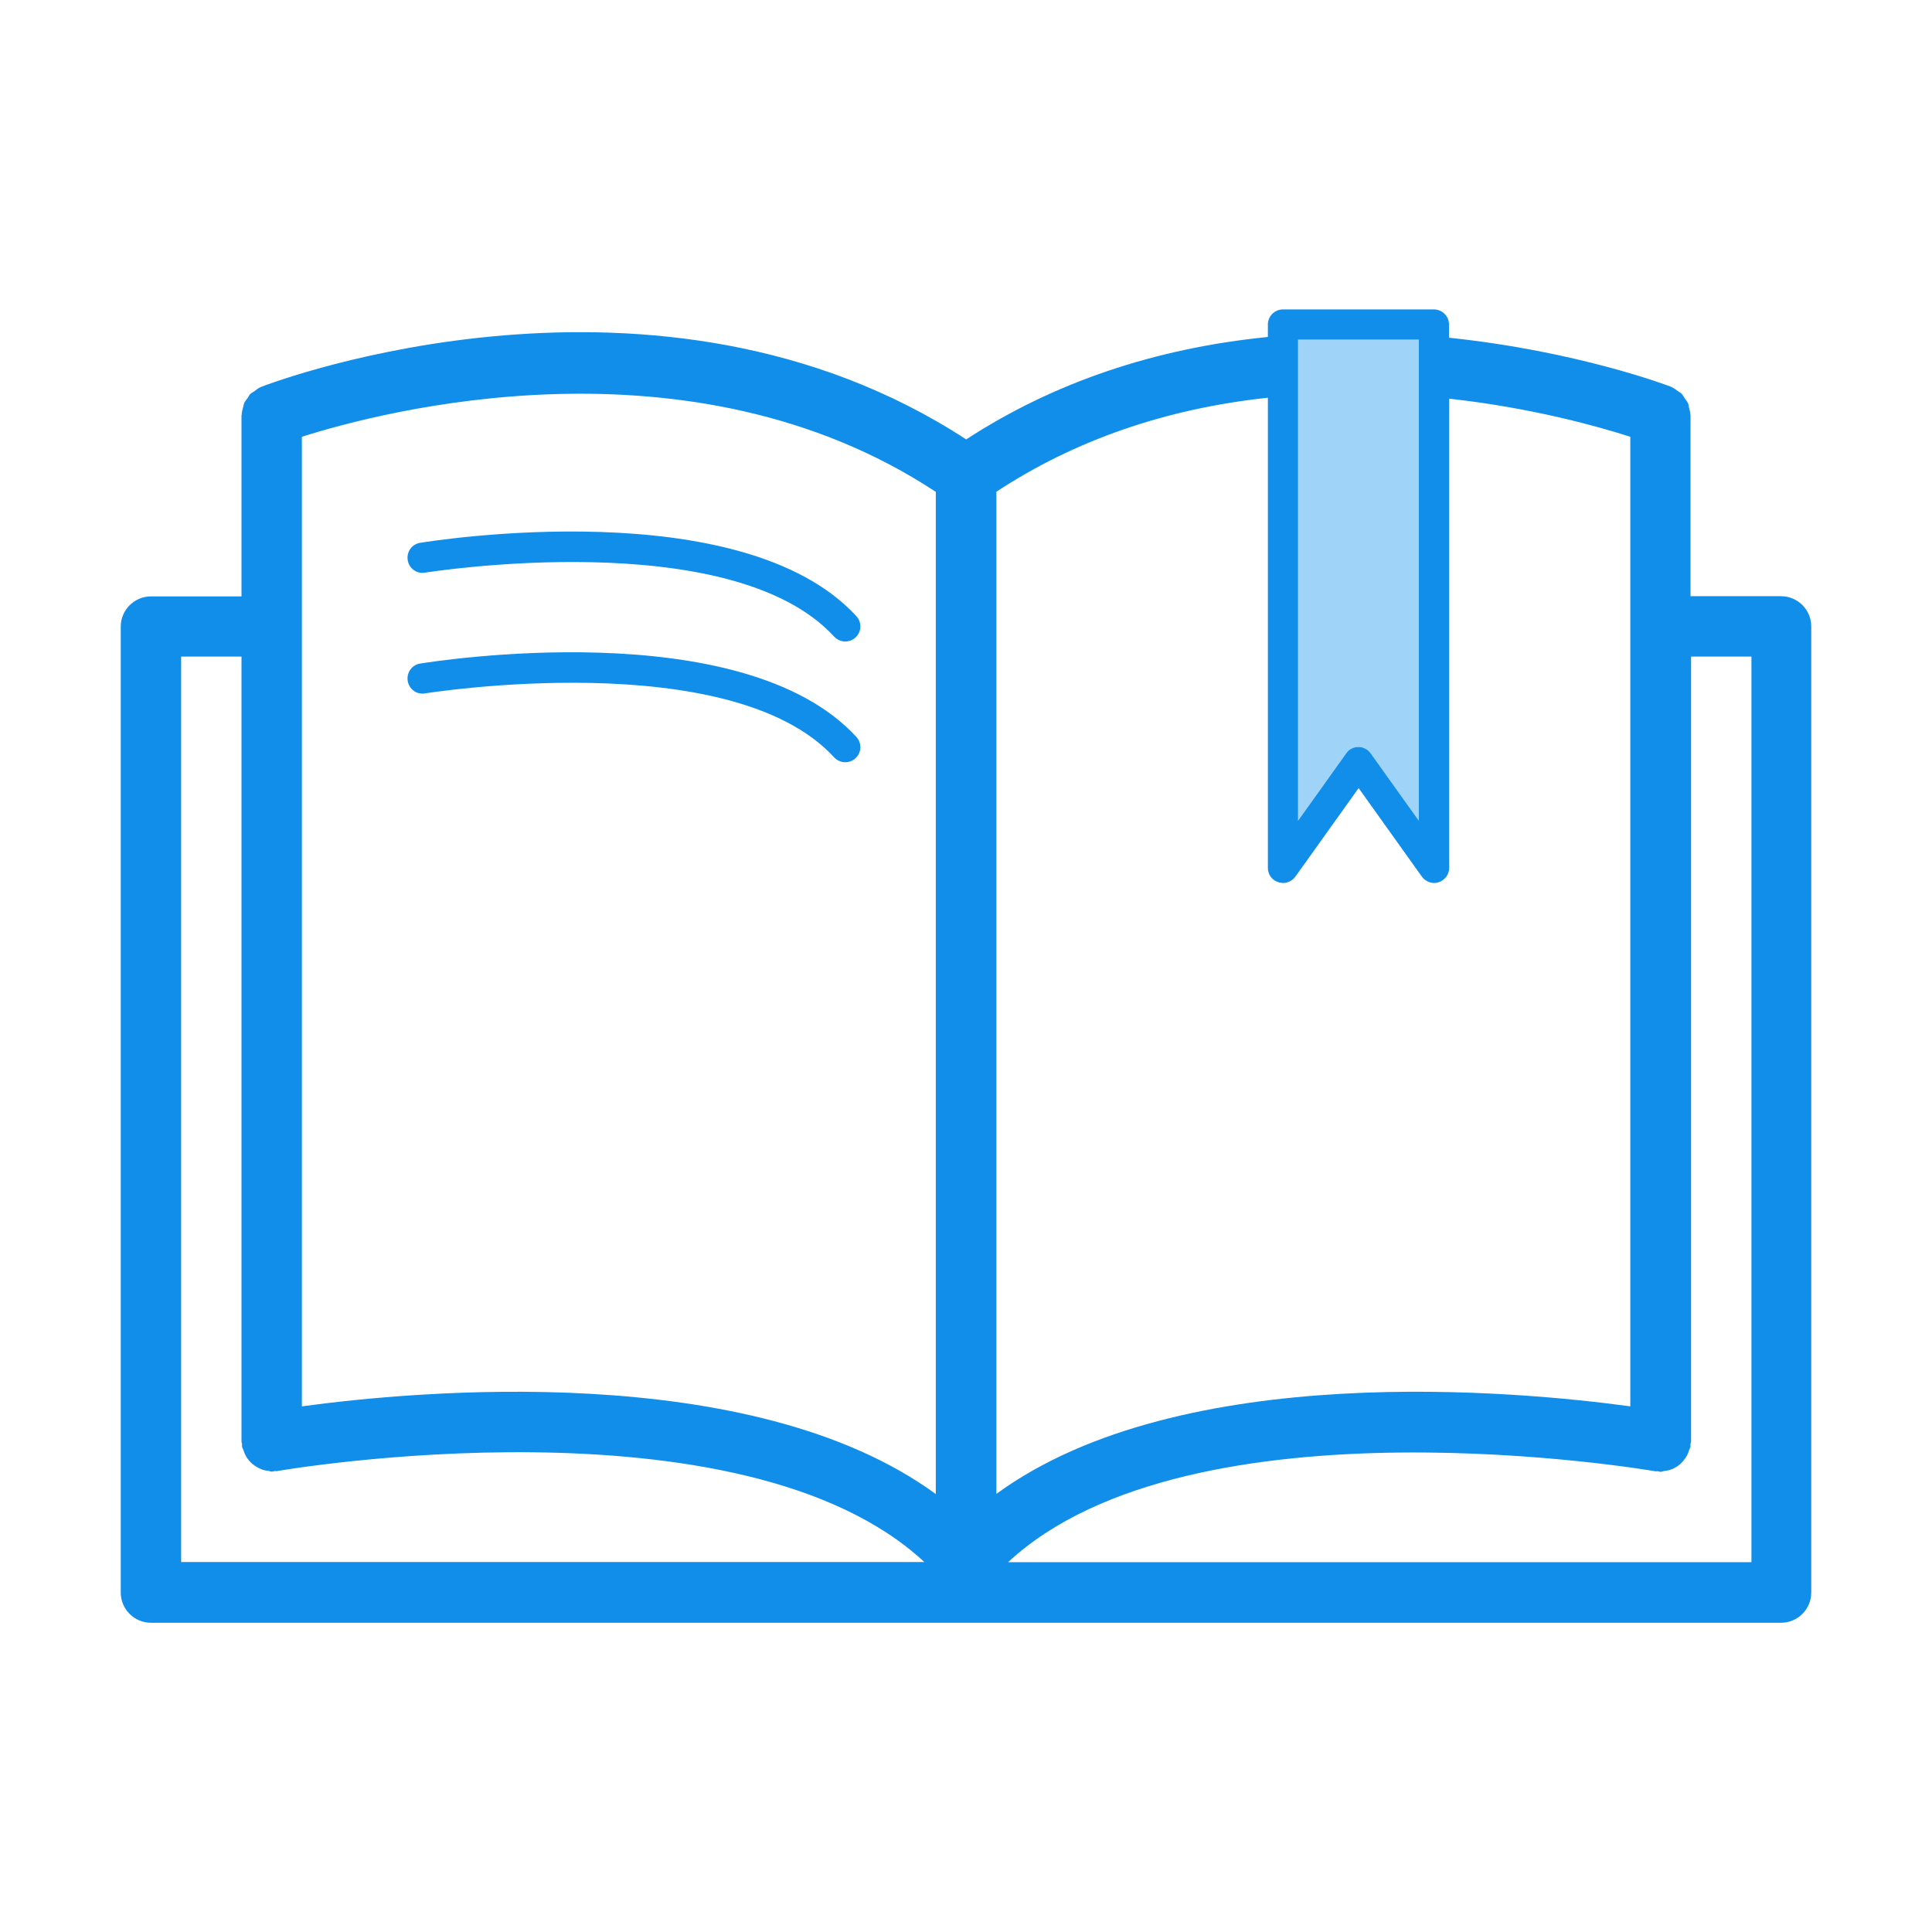<?xml version="1.0" standalone="no"?><!DOCTYPE svg PUBLIC "-//W3C//DTD SVG 1.1//EN" "http://www.w3.org/Graphics/SVG/1.1/DTD/svg11.dtd"><svg t="1676273575382" class="icon" viewBox="0 0 1024 1024" version="1.1" xmlns="http://www.w3.org/2000/svg" p-id="4604" xmlns:xlink="http://www.w3.org/1999/xlink" width="200" height="200"><path d="M688 180v255l25.5-35.7c1.5-2.1 3.9-3.4 6.5-3.4s5 1.2 6.5 3.4L752 435V180h-64z" fill="#A0D3F8" p-id="4605"></path><path d="M944 316h-48v-96c0-0.1-0.1-0.2-0.1-0.3 0-1.3-0.4-2.5-0.7-3.7-0.2-0.8-0.2-1.7-0.6-2.4-0.4-0.9-1.1-1.6-1.6-2.4-0.6-0.9-1.1-1.9-1.8-2.6-0.5-0.5-1.3-0.8-1.9-1.3-1.1-0.8-2.1-1.6-3.4-2.2-0.1 0-0.1-0.1-0.2-0.1-2.1-0.8-49.9-18.9-117.7-26v-7c0-4.4-3.6-8-8-8h-80c-4.4 0-8 3.6-8 8v6.6c-60 6-113.7 24.2-159.9 54.3-163.5-106.6-365.2-31.2-373.8-27.8-0.1 0-0.1 0.1-0.2 0.1-1.2 0.5-2.2 1.3-3.2 2.1-0.6 0.5-1.4 0.8-2 1.3-0.8 0.7-1.2 1.7-1.8 2.6-0.6 0.8-1.3 1.5-1.7 2.5-0.3 0.8-0.4 1.6-0.6 2.4-0.3 1.2-0.7 2.4-0.7 3.7 0 0.1-0.1 0.2-0.1 0.3v96H80c-8.8 0-16 7.2-16 16v512c0 8.8 7.2 16 16 16h864c8.8 0 16-7.2 16-16V332c0-8.8-7.2-16-16-16zM96 828V348h32v416c0 0.5 0.2 0.9 0.3 1.4 0 0.5-0.1 0.9 0 1.4 0.1 0.6 0.5 1.1 0.7 1.7 0.3 1.1 0.7 2 1.2 3 0.5 0.9 1 1.7 1.6 2.4 0.7 0.8 1.4 1.6 2.2 2.2 0.8 0.6 1.5 1.1 2.4 1.6 0.9 0.5 1.8 0.9 2.8 1.3 1 0.3 2 0.5 3.1 0.6 0.6 0.1 1.2 0.4 1.8 0.4 0.5 0 0.9-0.2 1.4-0.3 0.5 0 0.9 0.1 1.4 0 2.5-0.5 245.8-42.1 343 48.2H96z m400-36.1c-98-71.7-277.4-54.5-336-46.5V231.5c42.1-13.4 205.6-56.7 336 29.2v531.2z m192-584.4V180h64v255l-25.5-35.7c-1.5-2.1-3.9-3.4-6.5-3.4s-5 1.2-6.5 3.4L688 435V207.5z m-160 53.2c41.4-27.3 89.8-44.1 144-49.9V460c0 3.5 2.2 6.6 5.6 7.6 3.3 1.1 6.9-0.1 9-3l33.5-46.9 33.5 46.9c1.5 2.1 4 3.4 6.5 3.4 0.8 0 1.6-0.1 2.4-0.4 3.3-1.1 5.6-4.1 5.6-7.6V211.3c44.3 4.9 79.5 14.9 96 20.2v513.9c-58.6-8-238-25.2-336 46.4V260.7zM928 828H534.3c97-90.2 340.4-48.7 343-48.2 0.5 0.1 0.9-0.1 1.4 0 0.5 0 0.9 0.3 1.4 0.3 0.6 0 1.2-0.3 1.8-0.4 1.1-0.1 2.1-0.3 3.1-0.6s1.9-0.7 2.8-1.2c0.9-0.5 1.7-1 2.5-1.7s1.5-1.4 2.1-2.2c0.6-0.8 1.2-1.6 1.7-2.5 0.5-0.9 0.9-1.9 1.2-3 0.2-0.6 0.5-1.1 0.7-1.7 0.1-0.5-0.1-0.9 0-1.4 0-0.5 0.3-0.9 0.3-1.4V348h32v480z" fill="#108EE9" p-id="4606"></path><path d="M222.7 287.7c-4.4 0.7-7.3 4.8-6.6 9.2 0.7 4.4 4.8 7.4 9.2 6.6 1.6-0.2 162-25.8 216.8 33.9 1.6 1.7 3.7 2.6 5.9 2.6 1.9 0 3.9-0.7 5.4-2.1 3.3-3 3.5-8 0.5-11.3-60.7-66.1-224.3-40-231.2-38.9zM222.7 351.7c-4.4 0.7-7.3 4.8-6.6 9.2 0.7 4.4 4.8 7.4 9.2 6.6 1.6-0.2 162-25.8 216.8 33.9 1.6 1.7 3.7 2.6 5.9 2.6 1.9 0 3.9-0.7 5.4-2.1 3.3-3 3.5-8 0.5-11.3-60.7-66.1-224.3-40-231.2-38.9z" fill="#108EE9" p-id="4607"></path></svg>